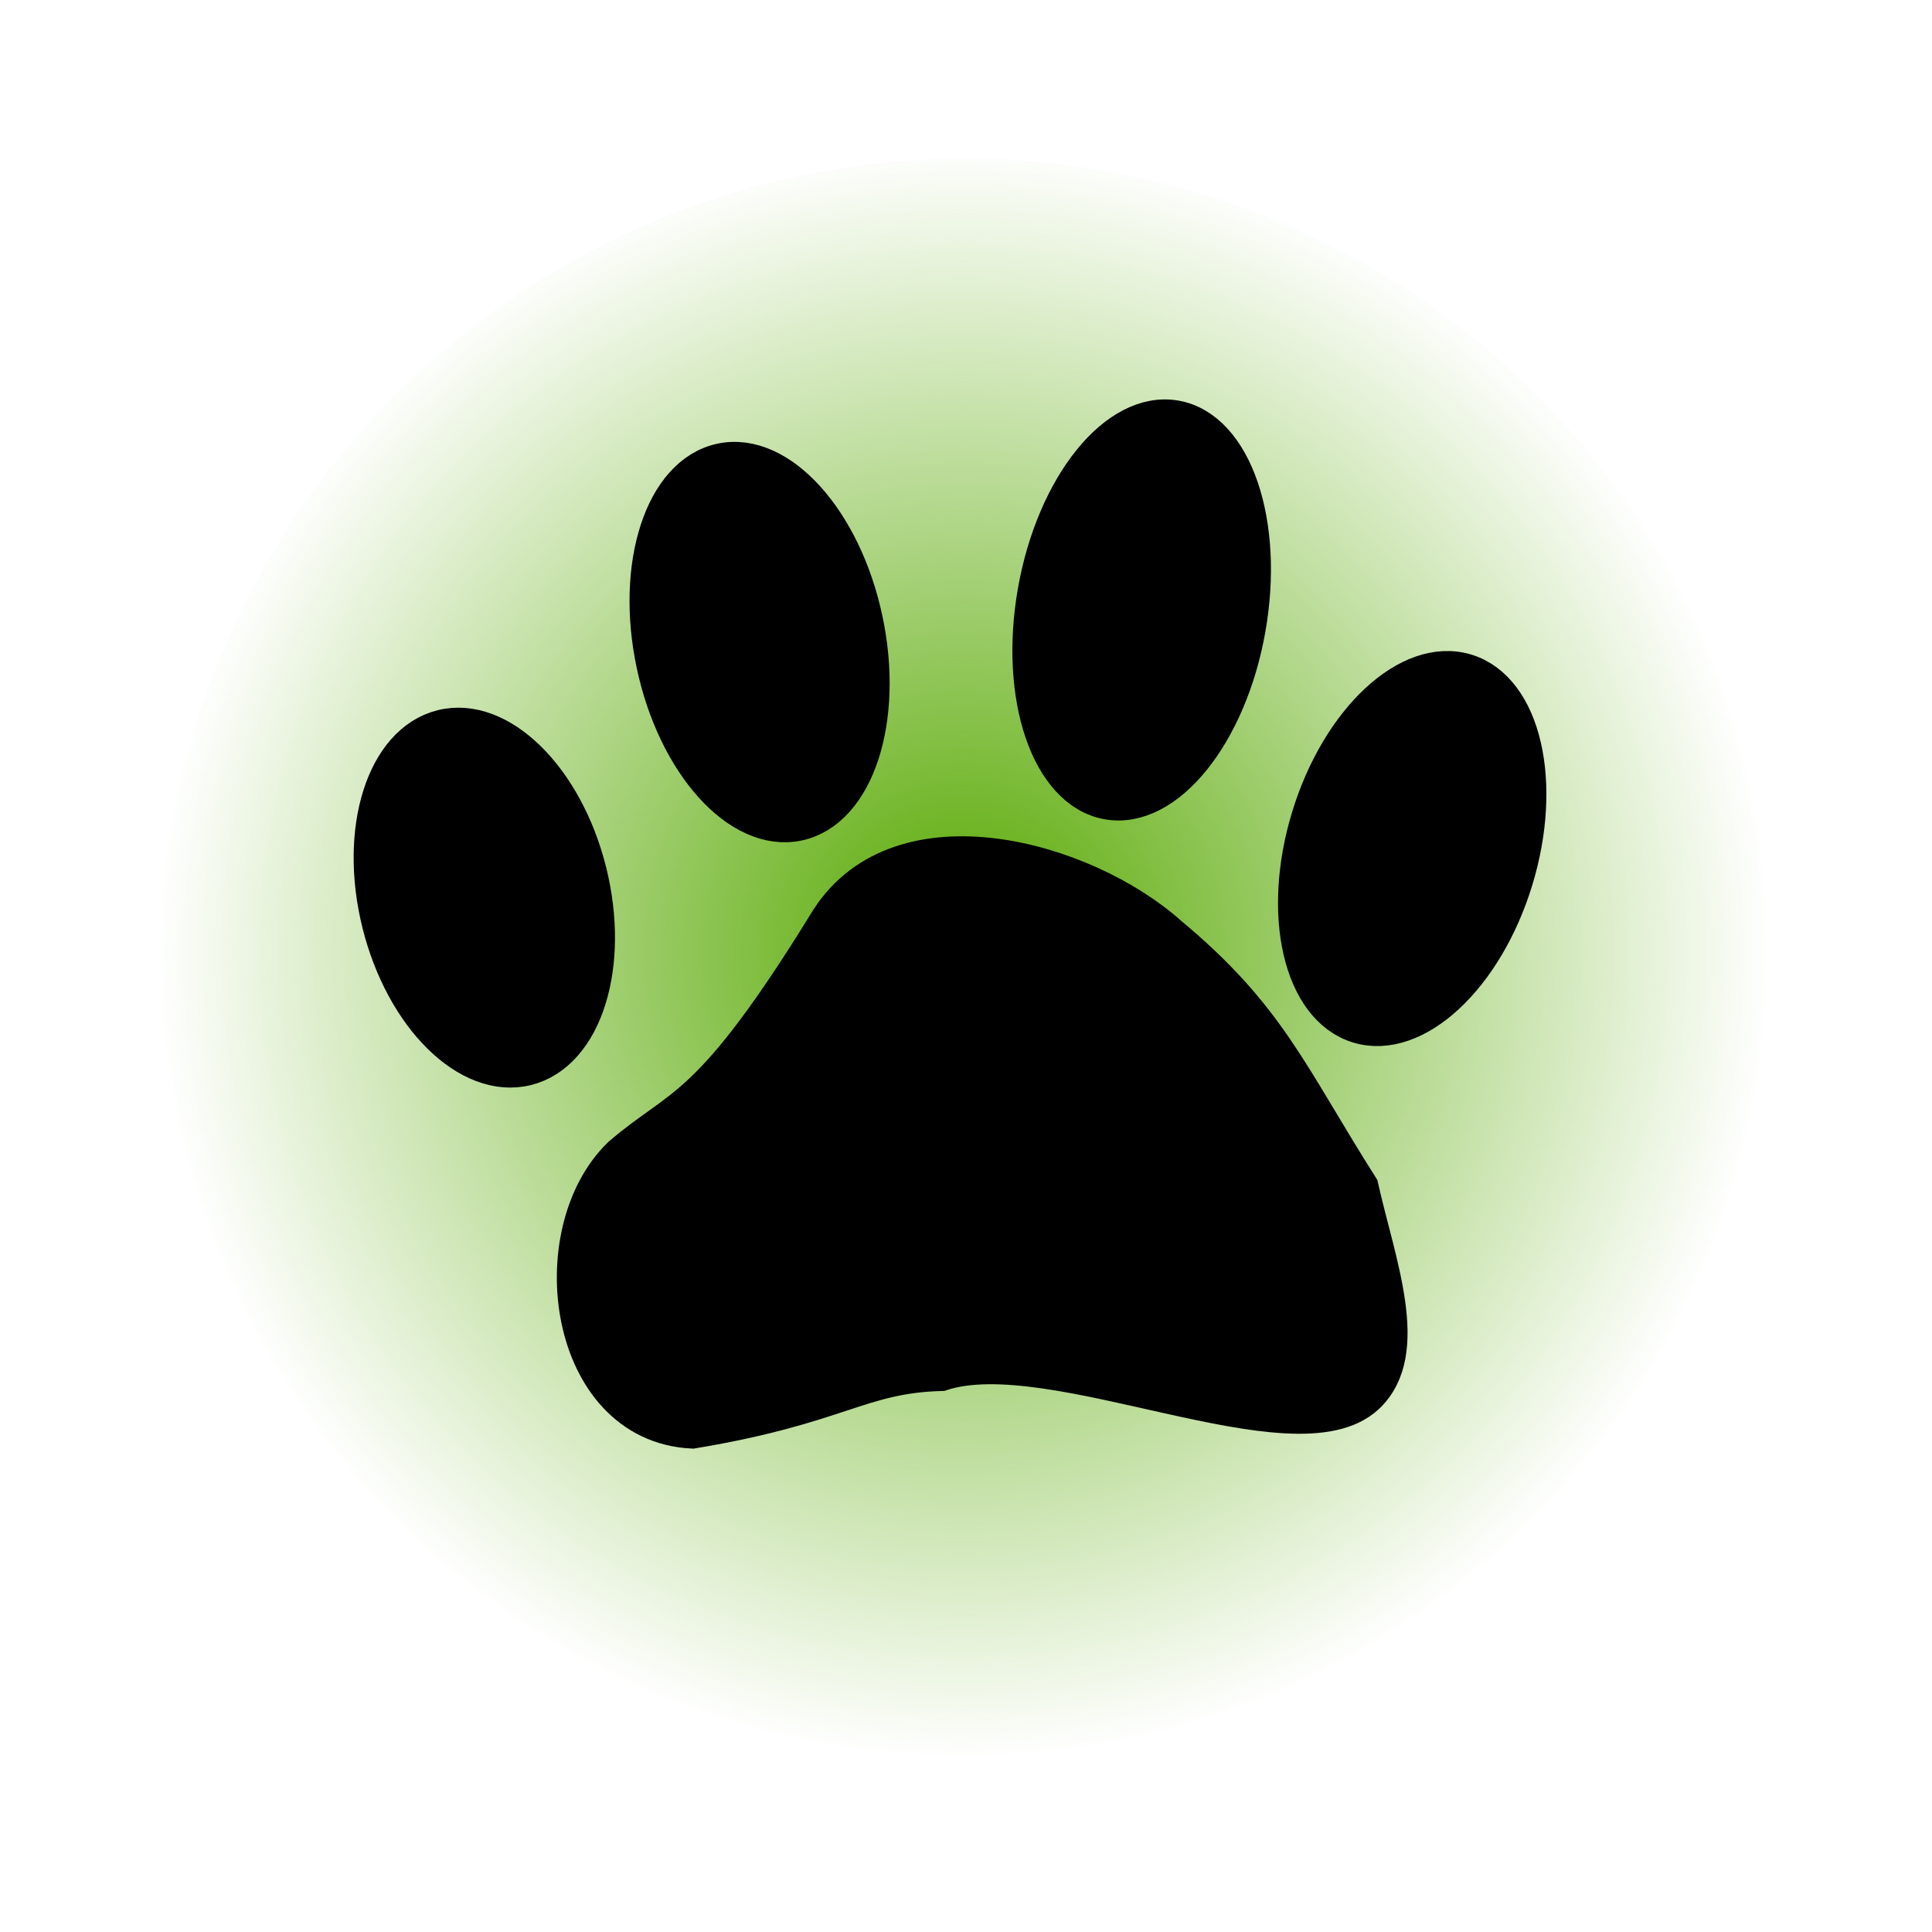 <?xml version="1.0" encoding="utf-8"?>
<svg viewBox="0 0 200 200" width="144px" height="144px" xmlns="http://www.w3.org/2000/svg" xmlns:bx="https://boxy-svg.com">
  <defs>
    <radialGradient id="gradient-1" gradientUnits="userSpaceOnUse" cx="328" cy="210" r="72" gradientTransform="matrix(1.161, 0, 0, 1.161, -281.053, -145.235)">
      <stop offset="0" style="stop-color: rgb(86, 168, 0);"/>
      <stop offset="1" style="stop-color: rgba(86, 168, 0, 0);"/>
    </radialGradient>
    <bx:guide x="100" y="100" angle="0"/>
    <bx:guide x="100" y="100" angle="90"/>
  </defs>
  <circle style="fill: url(#gradient-1);" cx="100" cy="100" r="83.603" bx:origin="0.50116 0.508331"/>
  <ellipse style="stroke-width: 4px; stroke: rgb(0, 0, 0);" cx="280.186" cy="205.23" rx="11" ry="18" transform="matrix(0.97, -0.242, 0.242, 0.97, -271.31, -38.346)" bx:origin="2.619336 1.023191"/>
  <ellipse style="stroke-width: 4px; stroke: rgb(0, 0, 0);" cx="280.186" cy="205.23" rx="11" ry="19" transform="matrix(0.978, -0.208, 0.208, 0.978, -238.078, -75.969)" bx:origin="1.132653 1.478533"/>
  <ellipse style="stroke-width: 4px; stroke: rgb(0, 0, 0);" cx="281.219" cy="204.891" rx="11" ry="20" transform="matrix(0.985, 0.174, -0.174, 0.985, -123.165, -187.607)" bx:origin="-0.022836 1.489874"/>
  <ellipse style="stroke-width: 4px; stroke: rgb(0, 0, 0);" cx="277.989" cy="196.754" rx="11" ry="19" transform="matrix(0.956, 0.292, -0.292, 0.956, -62.115, -181.428)" bx:origin="-1.348933 1.157363"/>
  <path style="stroke-width: 4px; stroke: rgb(0, 0, 0);" d="M 64.333 119.682 C 70.709 114.198 73.491 115.43 85.875 95.264 C 93.293 83.733 112.201 89.011 120.957 96.827 C 131.177 105.341 133.308 111.24 140.705 122.925 C 142.48 130.811 146.099 139.968 141.379 144.398 C 134.088 151.242 108.929 138.225 97.407 141.996 C 88.918 142.24 86.88 145.427 71.672 147.956 C 58.723 147.316 56.151 127.609 64.333 119.682 Z" bx:origin="0.480058 0.192434"/>
</svg>
